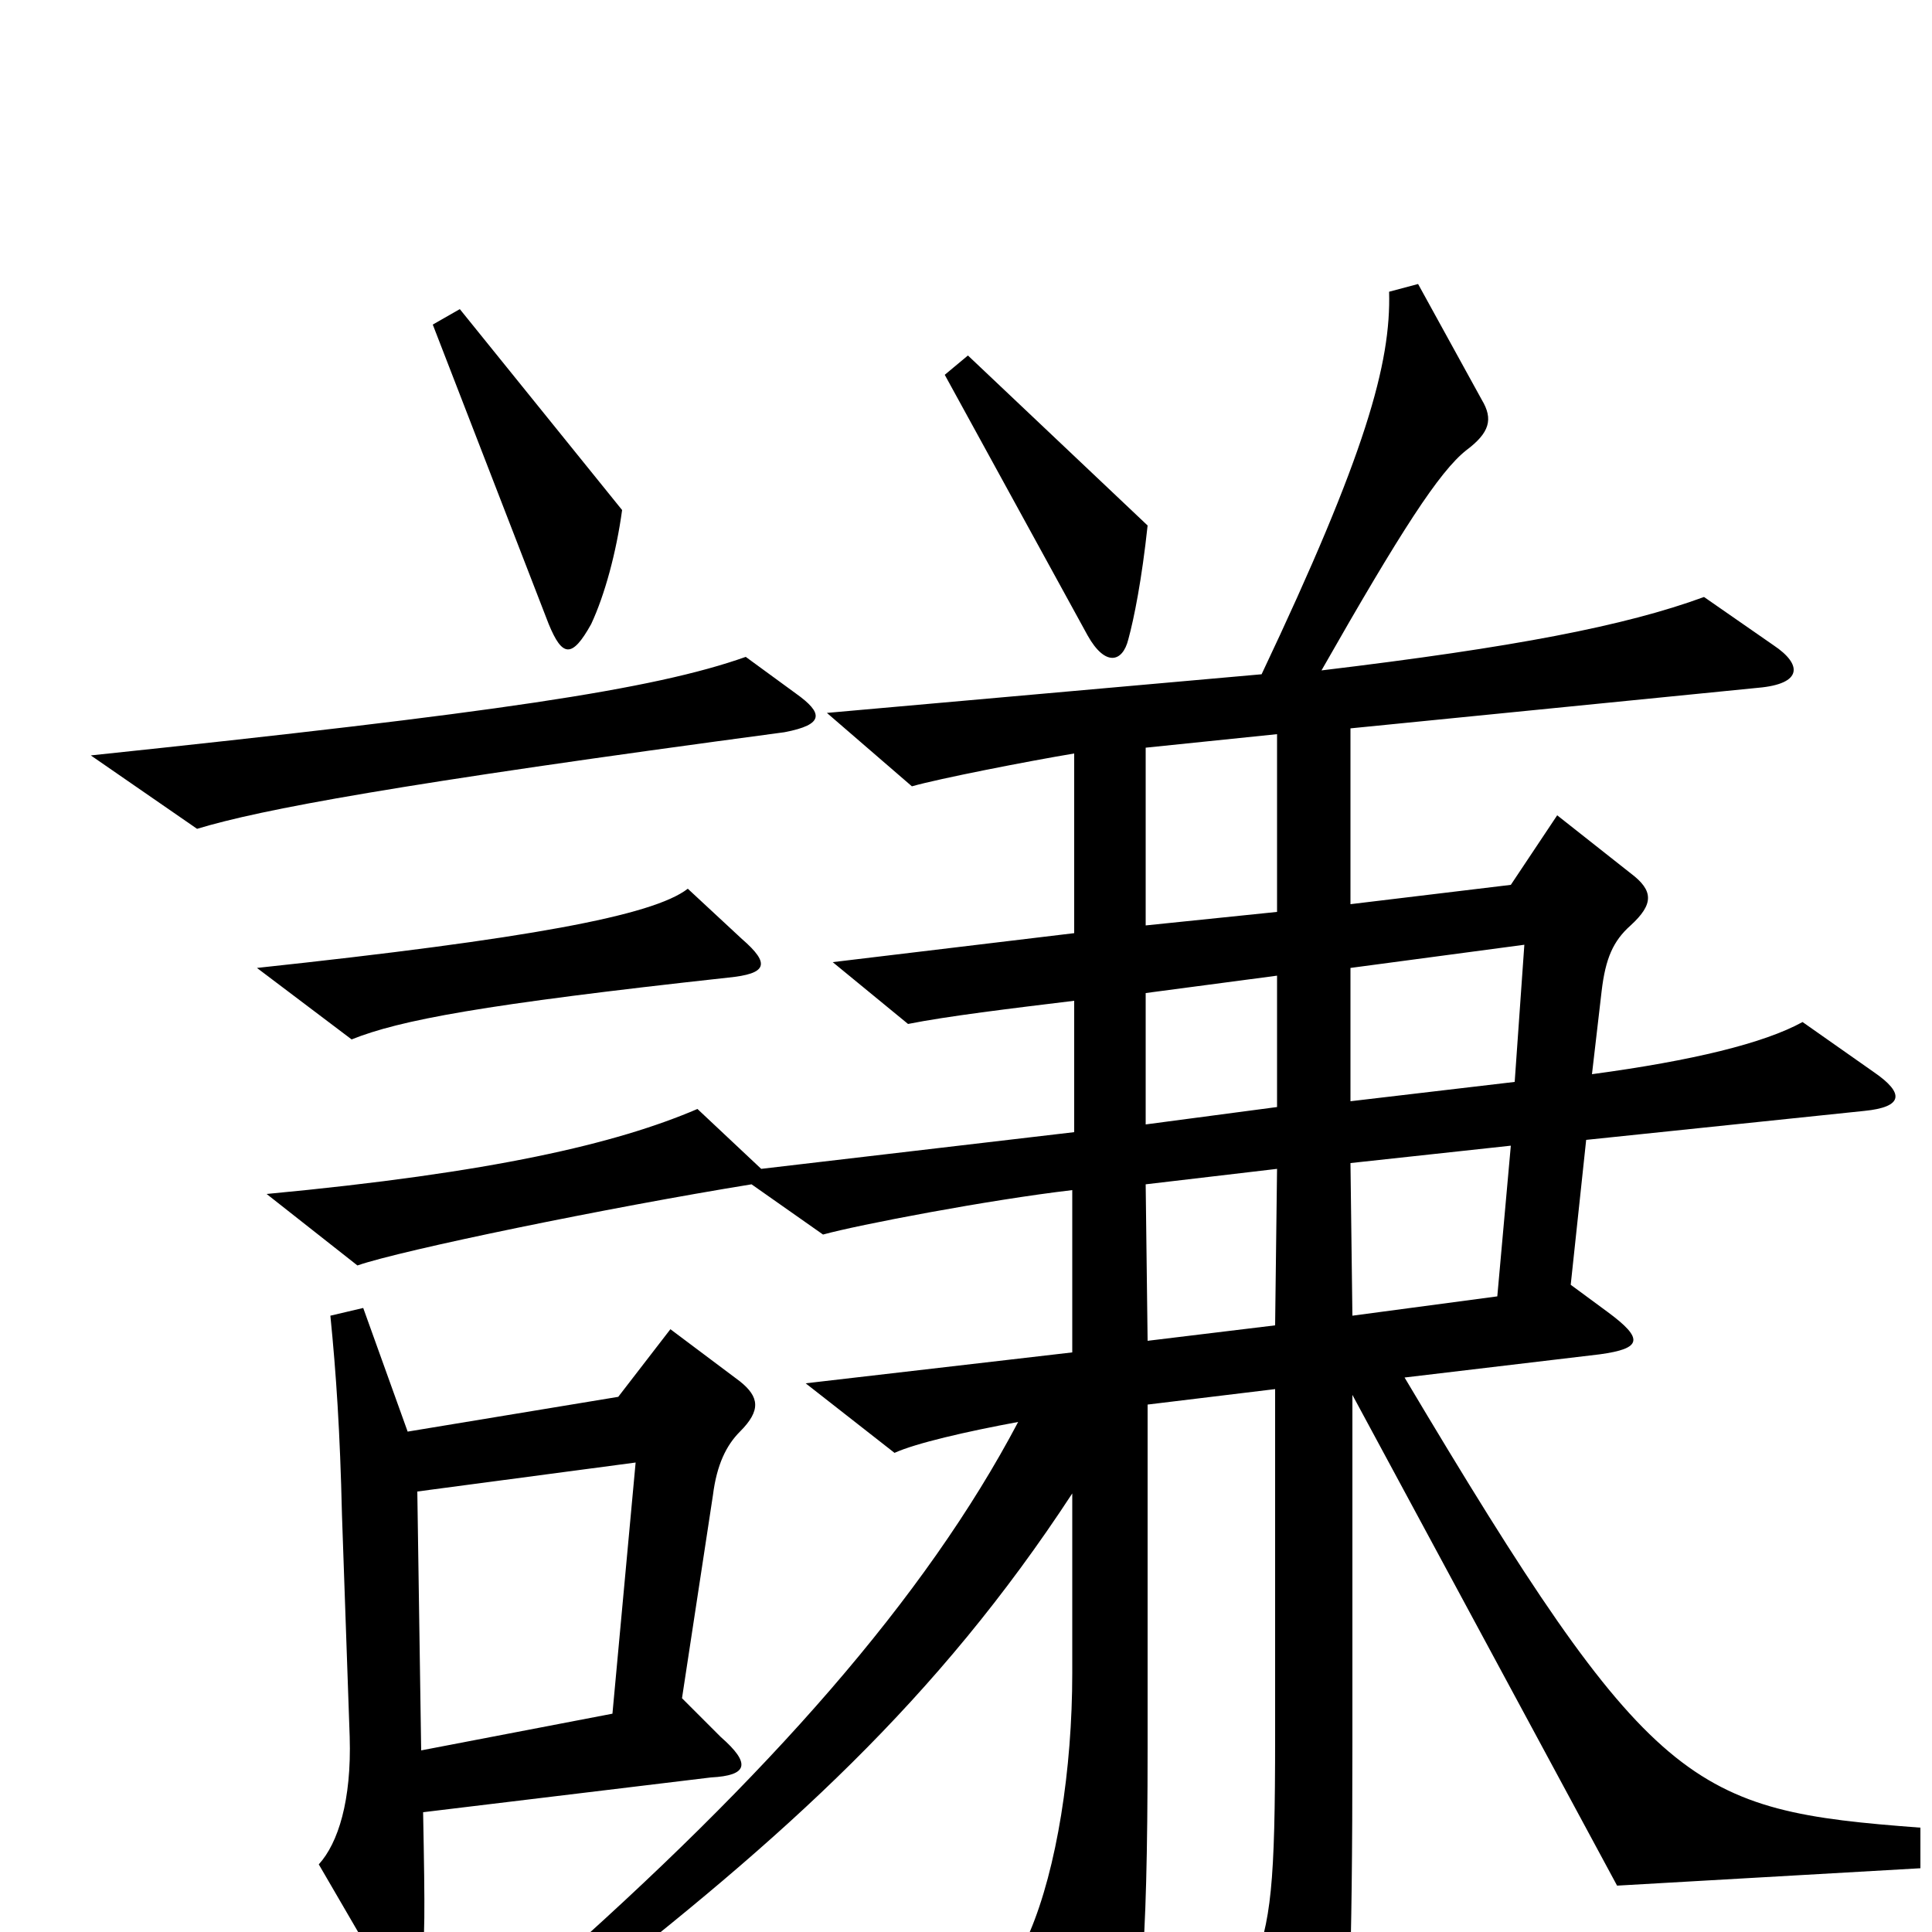 <svg xmlns="http://www.w3.org/2000/svg" viewBox="0 -1000 1000 1000">
	<path fill="#000000" d="M322 -736L238 -840L224 -832L284 -677C291 -660 296 -659 306 -677C313 -692 319 -714 322 -736ZM594 -728L501 -816L489 -806L563 -671C572 -655 581 -657 584 -669C587 -680 591 -700 594 -728ZM412 -641L386 -660C338 -643 256 -631 47 -609L102 -571C135 -581 204 -594 406 -621C427 -625 426 -631 412 -641ZM384 -514L356 -540C338 -526 273 -514 133 -499L182 -462C207 -472 249 -480 377 -494C397 -496 399 -501 384 -514ZM994 -33V-54C875 -63 855 -72 727 -287L828 -299C850 -302 851 -307 832 -321L813 -335L821 -410L965 -425C985 -427 986 -434 970 -445L933 -471C913 -460 876 -451 824 -444L829 -487C831 -504 835 -513 844 -521C856 -532 856 -539 844 -548L806 -578L782 -542L699 -532V-623L910 -644C933 -646 933 -656 918 -666L882 -691C841 -676 784 -665 684 -653C725 -725 745 -756 759 -767C771 -776 773 -783 767 -793L734 -853L719 -849C720 -812 707 -765 653 -651L428 -631L472 -593C486 -597 532 -606 556 -610V-517L431 -502L470 -470C490 -474 523 -478 556 -482V-414L394 -395L361 -426C319 -408 255 -393 138 -382L185 -345C208 -353 315 -375 389 -387L426 -361C444 -366 512 -379 555 -384V-300L417 -284L463 -248C474 -253 500 -259 527 -264C479 -173 398 -81 281 22L299 34C406 -49 485 -120 555 -227V-134C555 -84 547 -33 533 0L559 61C565 76 576 77 582 63C590 45 594 17 594 -96V-273L660 -281V-102C660 -24 658 -6 648 20L672 77C679 94 689 95 694 75C698 59 700 20 700 -98V-278L837 -24ZM383 -259C394 -270 393 -277 383 -285L347 -312L320 -277L211 -259L188 -323L171 -319C174 -289 176 -259 177 -216L181 -101C182 -68 175 -46 165 -35L197 20C208 37 214 33 218 16C220 6 220 -10 219 -62L368 -80C387 -81 389 -87 373 -101L353 -121L369 -226C371 -242 376 -252 383 -259ZM661 -528L593 -521V-613L661 -620ZM789 -511L784 -440L699 -430V-499ZM661 -427L593 -418V-486L661 -495ZM782 -407L775 -329L700 -319L699 -398ZM661 -395L660 -314L594 -306L593 -387ZM329 -243L317 -113L218 -94L216 -228Z"/>
</svg>